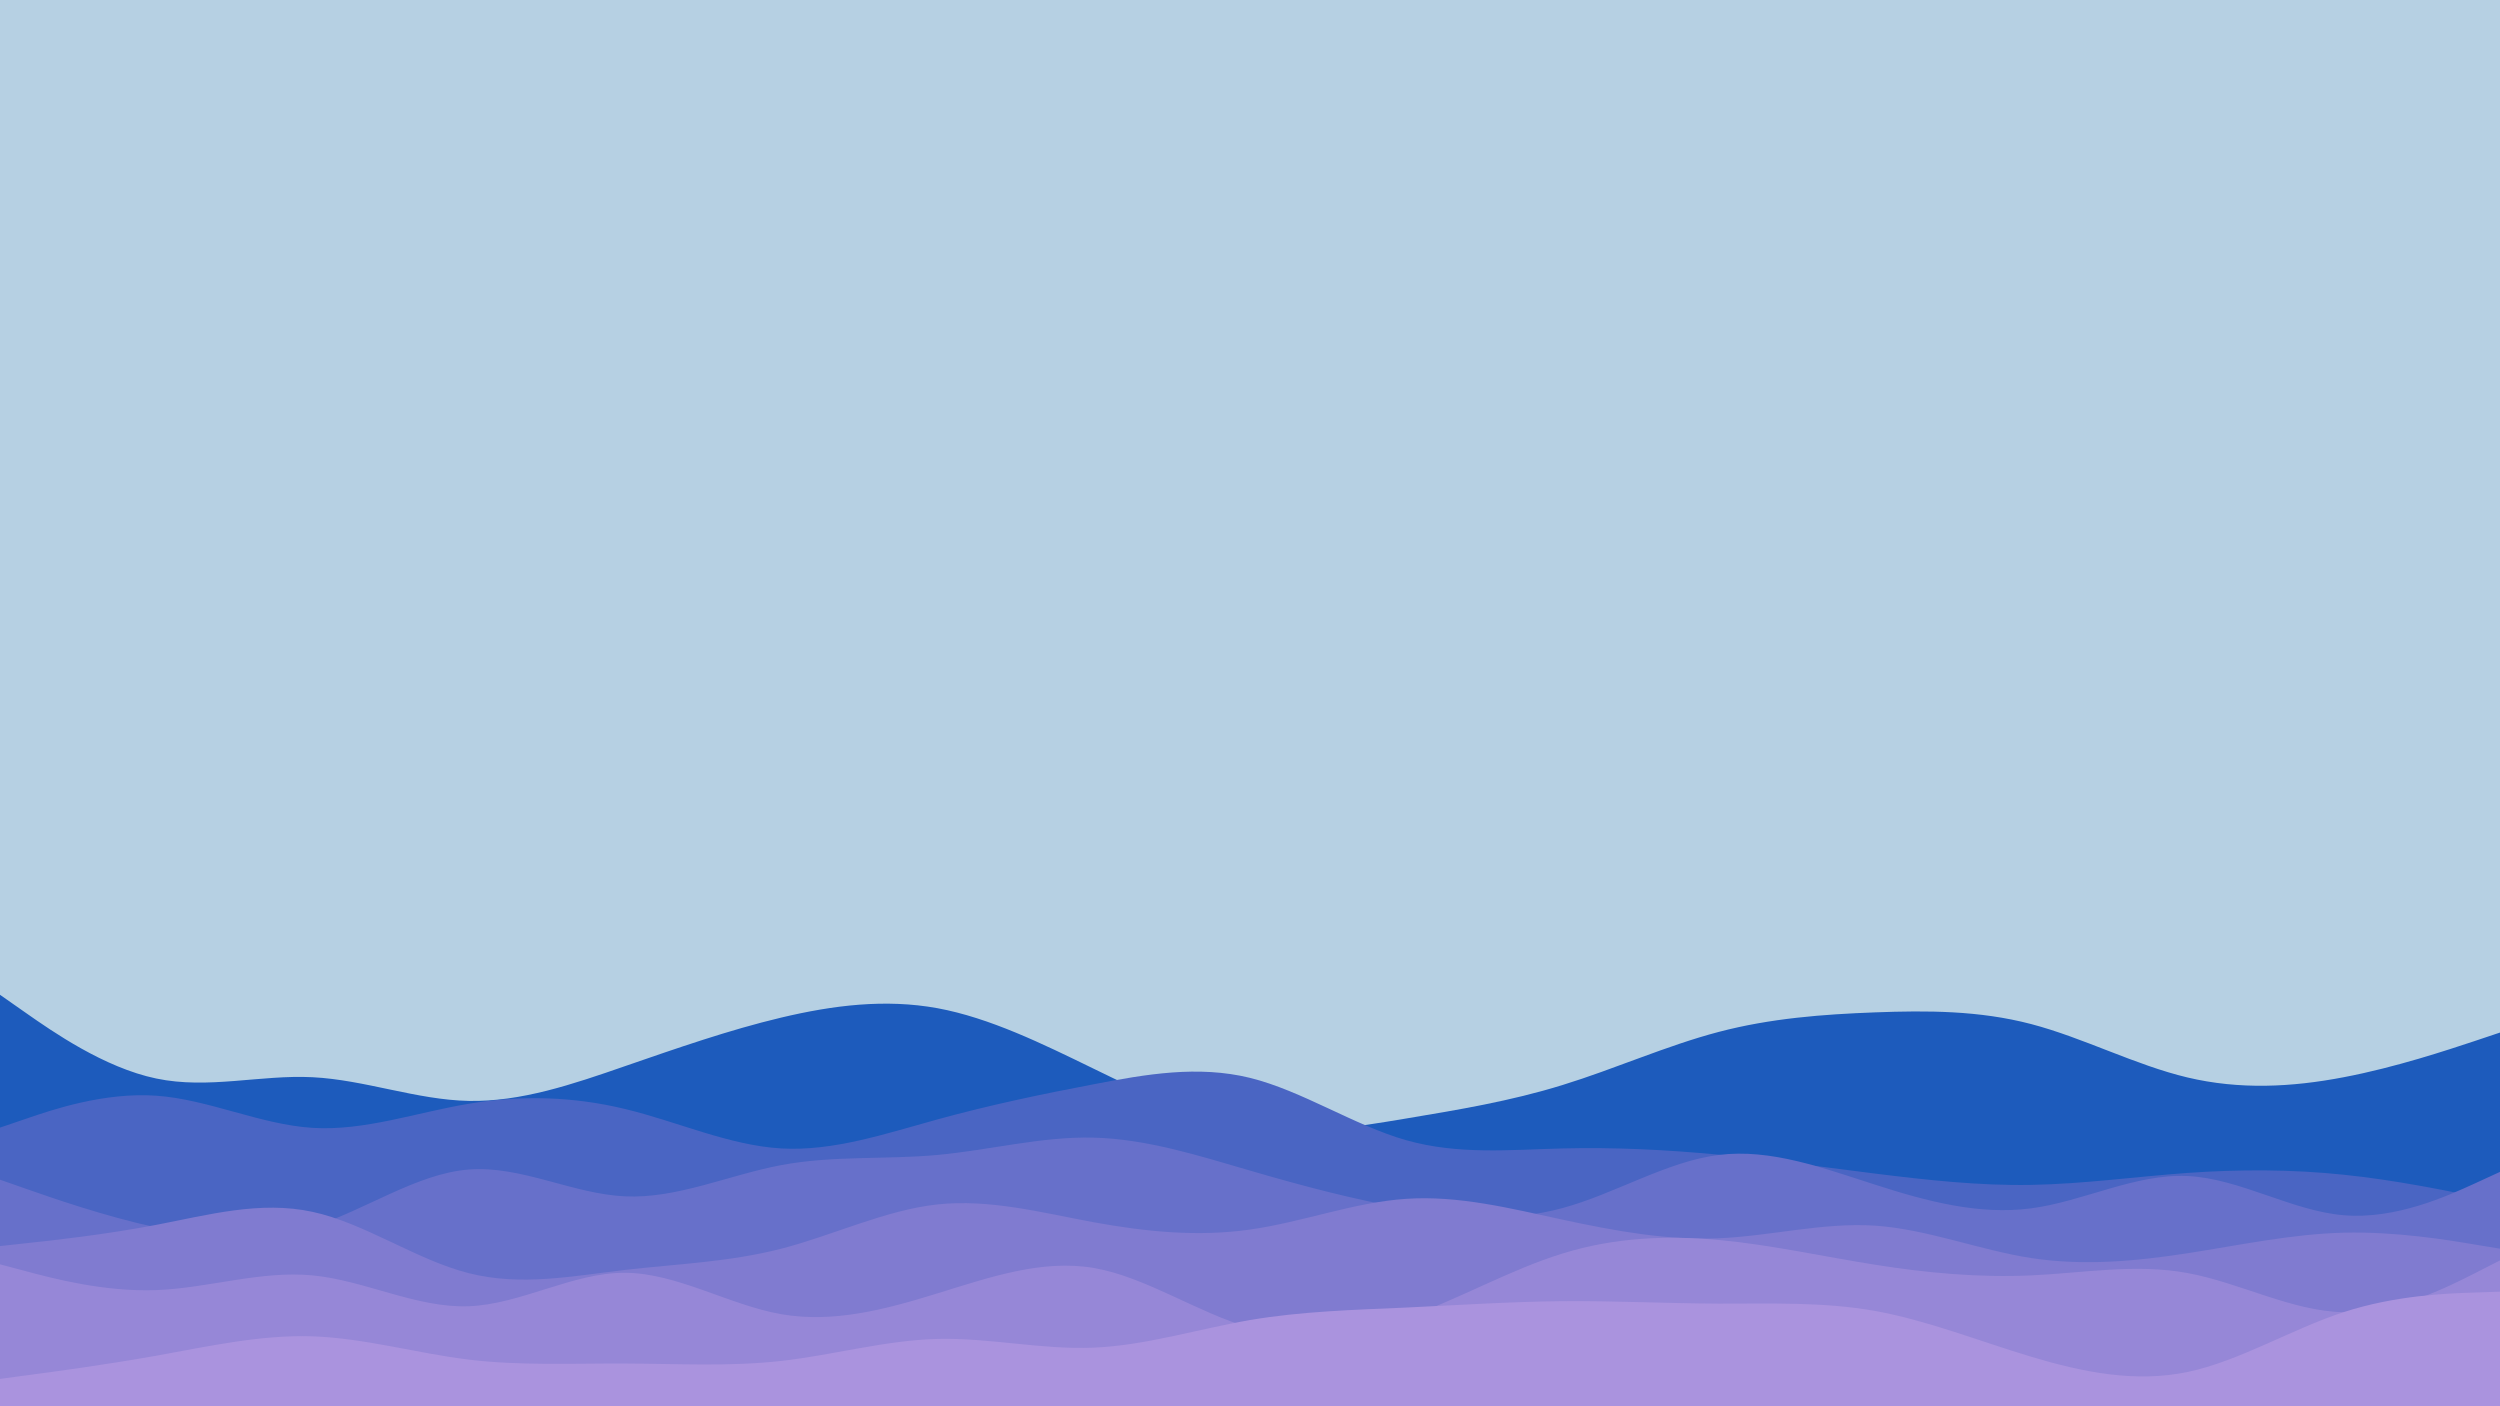 <svg id="visual" viewBox="0 0 1920 1080" width="1920" height="1080" xmlns="http://www.w3.org/2000/svg" xmlns:xlink="http://www.w3.org/1999/xlink" version="1.1"><rect x="0" y="0" width="1920" height="1080" fill="#b6d0e3"></rect><path d="M0 764L20 778C40 792 80 820 120 828.3C160 836.7 200 825.3 240 827.3C280 829.3 320 844.7 360 845.5C400 846.3 440 832.7 480 818.8C520 805 560 791 600 781.5C640 772 680 767 720 774.3C760 781.7 800 801.3 840 820.8C880 840.3 920 859.7 960 866C1000 872.3 1040 865.7 1080 859C1120 852.3 1160 845.7 1200 833.3C1240 821 1280 803 1320 792.5C1360 782 1400 779 1440 777.5C1480 776 1520 776 1560 786.5C1600 797 1640 818 1680 827.5C1720 837 1760 835 1800 827.3C1840 819.7 1880 806.3 1900 799.7L1920 793L1920 1081L1900 1081C1880 1081 1840 1081 1800 1081C1760 1081 1720 1081 1680 1081C1640 1081 1600 1081 1560 1081C1520 1081 1480 1081 1440 1081C1400 1081 1360 1081 1320 1081C1280 1081 1240 1081 1200 1081C1160 1081 1120 1081 1080 1081C1040 1081 1000 1081 960 1081C920 1081 880 1081 840 1081C800 1081 760 1081 720 1081C680 1081 640 1081 600 1081C560 1081 520 1081 480 1081C440 1081 400 1081 360 1081C320 1081 280 1081 240 1081C200 1081 160 1081 120 1081C80 1081 40 1081 20 1081L0 1081Z" fill="#1d5bbc"></path><path d="M0 866L20 859.2C40 852.3 80 838.7 120 841.5C160 844.3 200 863.7 240 866.2C280 868.7 320 854.3 360 847.7C400 841 440 842 480 851.7C520 861.3 560 879.7 600 882C640 884.3 680 870.7 720 859.7C760 848.7 800 840.3 840 832.7C880 825 920 818 960 827.8C1000 837.7 1040 864.3 1080 875.7C1120 887 1160 883 1200 882C1240 881 1280 883 1320 886.8C1360 890.7 1400 896.3 1440 901.3C1480 906.3 1520 910.7 1560 910C1600 909.3 1640 903.7 1680 900.8C1720 898 1760 898 1800 902.2C1840 906.3 1880 914.7 1900 918.8L1920 923L1920 1081L1900 1081C1880 1081 1840 1081 1800 1081C1760 1081 1720 1081 1680 1081C1640 1081 1600 1081 1560 1081C1520 1081 1480 1081 1440 1081C1400 1081 1360 1081 1320 1081C1280 1081 1240 1081 1200 1081C1160 1081 1120 1081 1080 1081C1040 1081 1000 1081 960 1081C920 1081 880 1081 840 1081C800 1081 760 1081 720 1081C680 1081 640 1081 600 1081C560 1081 520 1081 480 1081C440 1081 400 1081 360 1081C320 1081 280 1081 240 1081C200 1081 160 1081 120 1081C80 1081 40 1081 20 1081L0 1081Z" fill="#4a65c3"></path><path d="M0 906L20 913C40 920 80 934 120 942.7C160 951.3 200 954.7 240 942.2C280 929.7 320 901.3 360 898.2C400 895 440 917 480 918.8C520 920.7 560 902.3 600 894.8C640 887.3 680 890.7 720 887C760 883.3 800 872.7 840 873.7C880 874.7 920 887.3 960 899C1000 910.7 1040 921.3 1080 928.3C1120 935.3 1160 938.7 1200 927.8C1240 917 1280 892 1320 887C1360 882 1400 897 1440 909.8C1480 922.7 1520 933.3 1560 928C1600 922.7 1640 901.3 1680 903.2C1720 905 1760 930 1800 933.3C1840 936.7 1880 918.3 1900 909.2L1920 900L1920 1081L1900 1081C1880 1081 1840 1081 1800 1081C1760 1081 1720 1081 1680 1081C1640 1081 1600 1081 1560 1081C1520 1081 1480 1081 1440 1081C1400 1081 1360 1081 1320 1081C1280 1081 1240 1081 1200 1081C1160 1081 1120 1081 1080 1081C1040 1081 1000 1081 960 1081C920 1081 880 1081 840 1081C800 1081 760 1081 720 1081C680 1081 640 1081 600 1081C560 1081 520 1081 480 1081C440 1081 400 1081 360 1081C320 1081 280 1081 240 1081C200 1081 160 1081 120 1081C80 1081 40 1081 20 1081L0 1081Z" fill="#6770ca"></path><path d="M0 957L20 954.8C40 952.7 80 948.3 120 940.7C160 933 200 922 240 930.7C280 939.3 320 967.7 360 977.8C400 988 440 980 480 975.3C520 970.7 560 969.3 600 959C640 948.7 680 929.3 720 925C760 920.7 800 931.3 840 938.7C880 946 920 950 960 944.3C1000 938.7 1040 923.3 1080 920.7C1120 918 1160 928 1200 936.7C1240 945.3 1280 952.7 1320 951C1360 949.3 1400 938.7 1440 941.3C1480 944 1520 960 1560 966.2C1600 972.3 1640 968.7 1680 962.5C1720 956.3 1760 947.7 1800 946.7C1840 945.7 1880 952.3 1900 955.7L1920 959L1920 1081L1900 1081C1880 1081 1840 1081 1800 1081C1760 1081 1720 1081 1680 1081C1640 1081 1600 1081 1560 1081C1520 1081 1480 1081 1440 1081C1400 1081 1360 1081 1320 1081C1280 1081 1240 1081 1200 1081C1160 1081 1120 1081 1080 1081C1040 1081 1000 1081 960 1081C920 1081 880 1081 840 1081C800 1081 760 1081 720 1081C680 1081 640 1081 600 1081C560 1081 520 1081 480 1081C440 1081 400 1081 360 1081C320 1081 280 1081 240 1081C200 1081 160 1081 120 1081C80 1081 40 1081 20 1081L0 1081Z" fill="#807bd0"></path><path d="M0 971L20 976.3C40 981.7 80 992.3 120 990.8C160 989.3 200 975.7 240 979.5C280 983.3 320 1004.7 360 1003.2C400 1001.7 440 977.3 480 977.5C520 977.7 560 1002.3 600 1009.3C640 1016.3 680 1005.7 720 993.3C760 981 800 967 840 973.8C880 980.7 920 1008.3 960 1019.7C1000 1031 1040 1026 1080 1012C1120 998 1160 975 1200 962.7C1240 950.3 1280 948.7 1320 952.3C1360 956 1400 965 1440 971.3C1480 977.7 1520 981.3 1560 979.5C1600 977.7 1640 970.3 1680 977.7C1720 985 1760 1007 1800 1007.8C1840 1008.7 1880 988.3 1900 978.2L1920 968L1920 1081L1900 1081C1880 1081 1840 1081 1800 1081C1760 1081 1720 1081 1680 1081C1640 1081 1600 1081 1560 1081C1520 1081 1480 1081 1440 1081C1400 1081 1360 1081 1320 1081C1280 1081 1240 1081 1200 1081C1160 1081 1120 1081 1080 1081C1040 1081 1000 1081 960 1081C920 1081 880 1081 840 1081C800 1081 760 1081 720 1081C680 1081 640 1081 600 1081C560 1081 520 1081 480 1081C440 1081 400 1081 360 1081C320 1081 280 1081 240 1081C200 1081 160 1081 120 1081C80 1081 40 1081 20 1081L0 1081Z" fill="#9687d7"></path><path d="M0 1059L20 1056.3C40 1053.7 80 1048.3 120 1041.2C160 1034 200 1025 240 1026.3C280 1027.7 320 1039.3 360 1044.2C400 1049 440 1047 480 1047.2C520 1047.3 560 1049.7 600 1045.2C640 1040.7 680 1029.3 720 1028.3C760 1027.3 800 1036.7 840 1035C880 1033.3 920 1020.7 960 1013.8C1000 1007 1040 1006 1080 1004.2C1120 1002.3 1160 999.7 1200 999.3C1240 999 1280 1001 1320 1001.2C1360 1001.3 1400 999.7 1440 1006.8C1480 1014 1520 1030 1560 1042C1600 1054 1640 1062 1680 1053.7C1720 1045.3 1760 1020.7 1800 1007.7C1840 994.7 1880 993.3 1900 992.7L1920 992L1920 1081L1900 1081C1880 1081 1840 1081 1800 1081C1760 1081 1720 1081 1680 1081C1640 1081 1600 1081 1560 1081C1520 1081 1480 1081 1440 1081C1400 1081 1360 1081 1320 1081C1280 1081 1240 1081 1200 1081C1160 1081 1120 1081 1080 1081C1040 1081 1000 1081 960 1081C920 1081 880 1081 840 1081C800 1081 760 1081 720 1081C680 1081 640 1081 600 1081C560 1081 520 1081 480 1081C440 1081 400 1081 360 1081C320 1081 280 1081 240 1081C200 1081 160 1081 120 1081C80 1081 40 1081 20 1081L0 1081Z" fill="#aa93de"></path></svg>